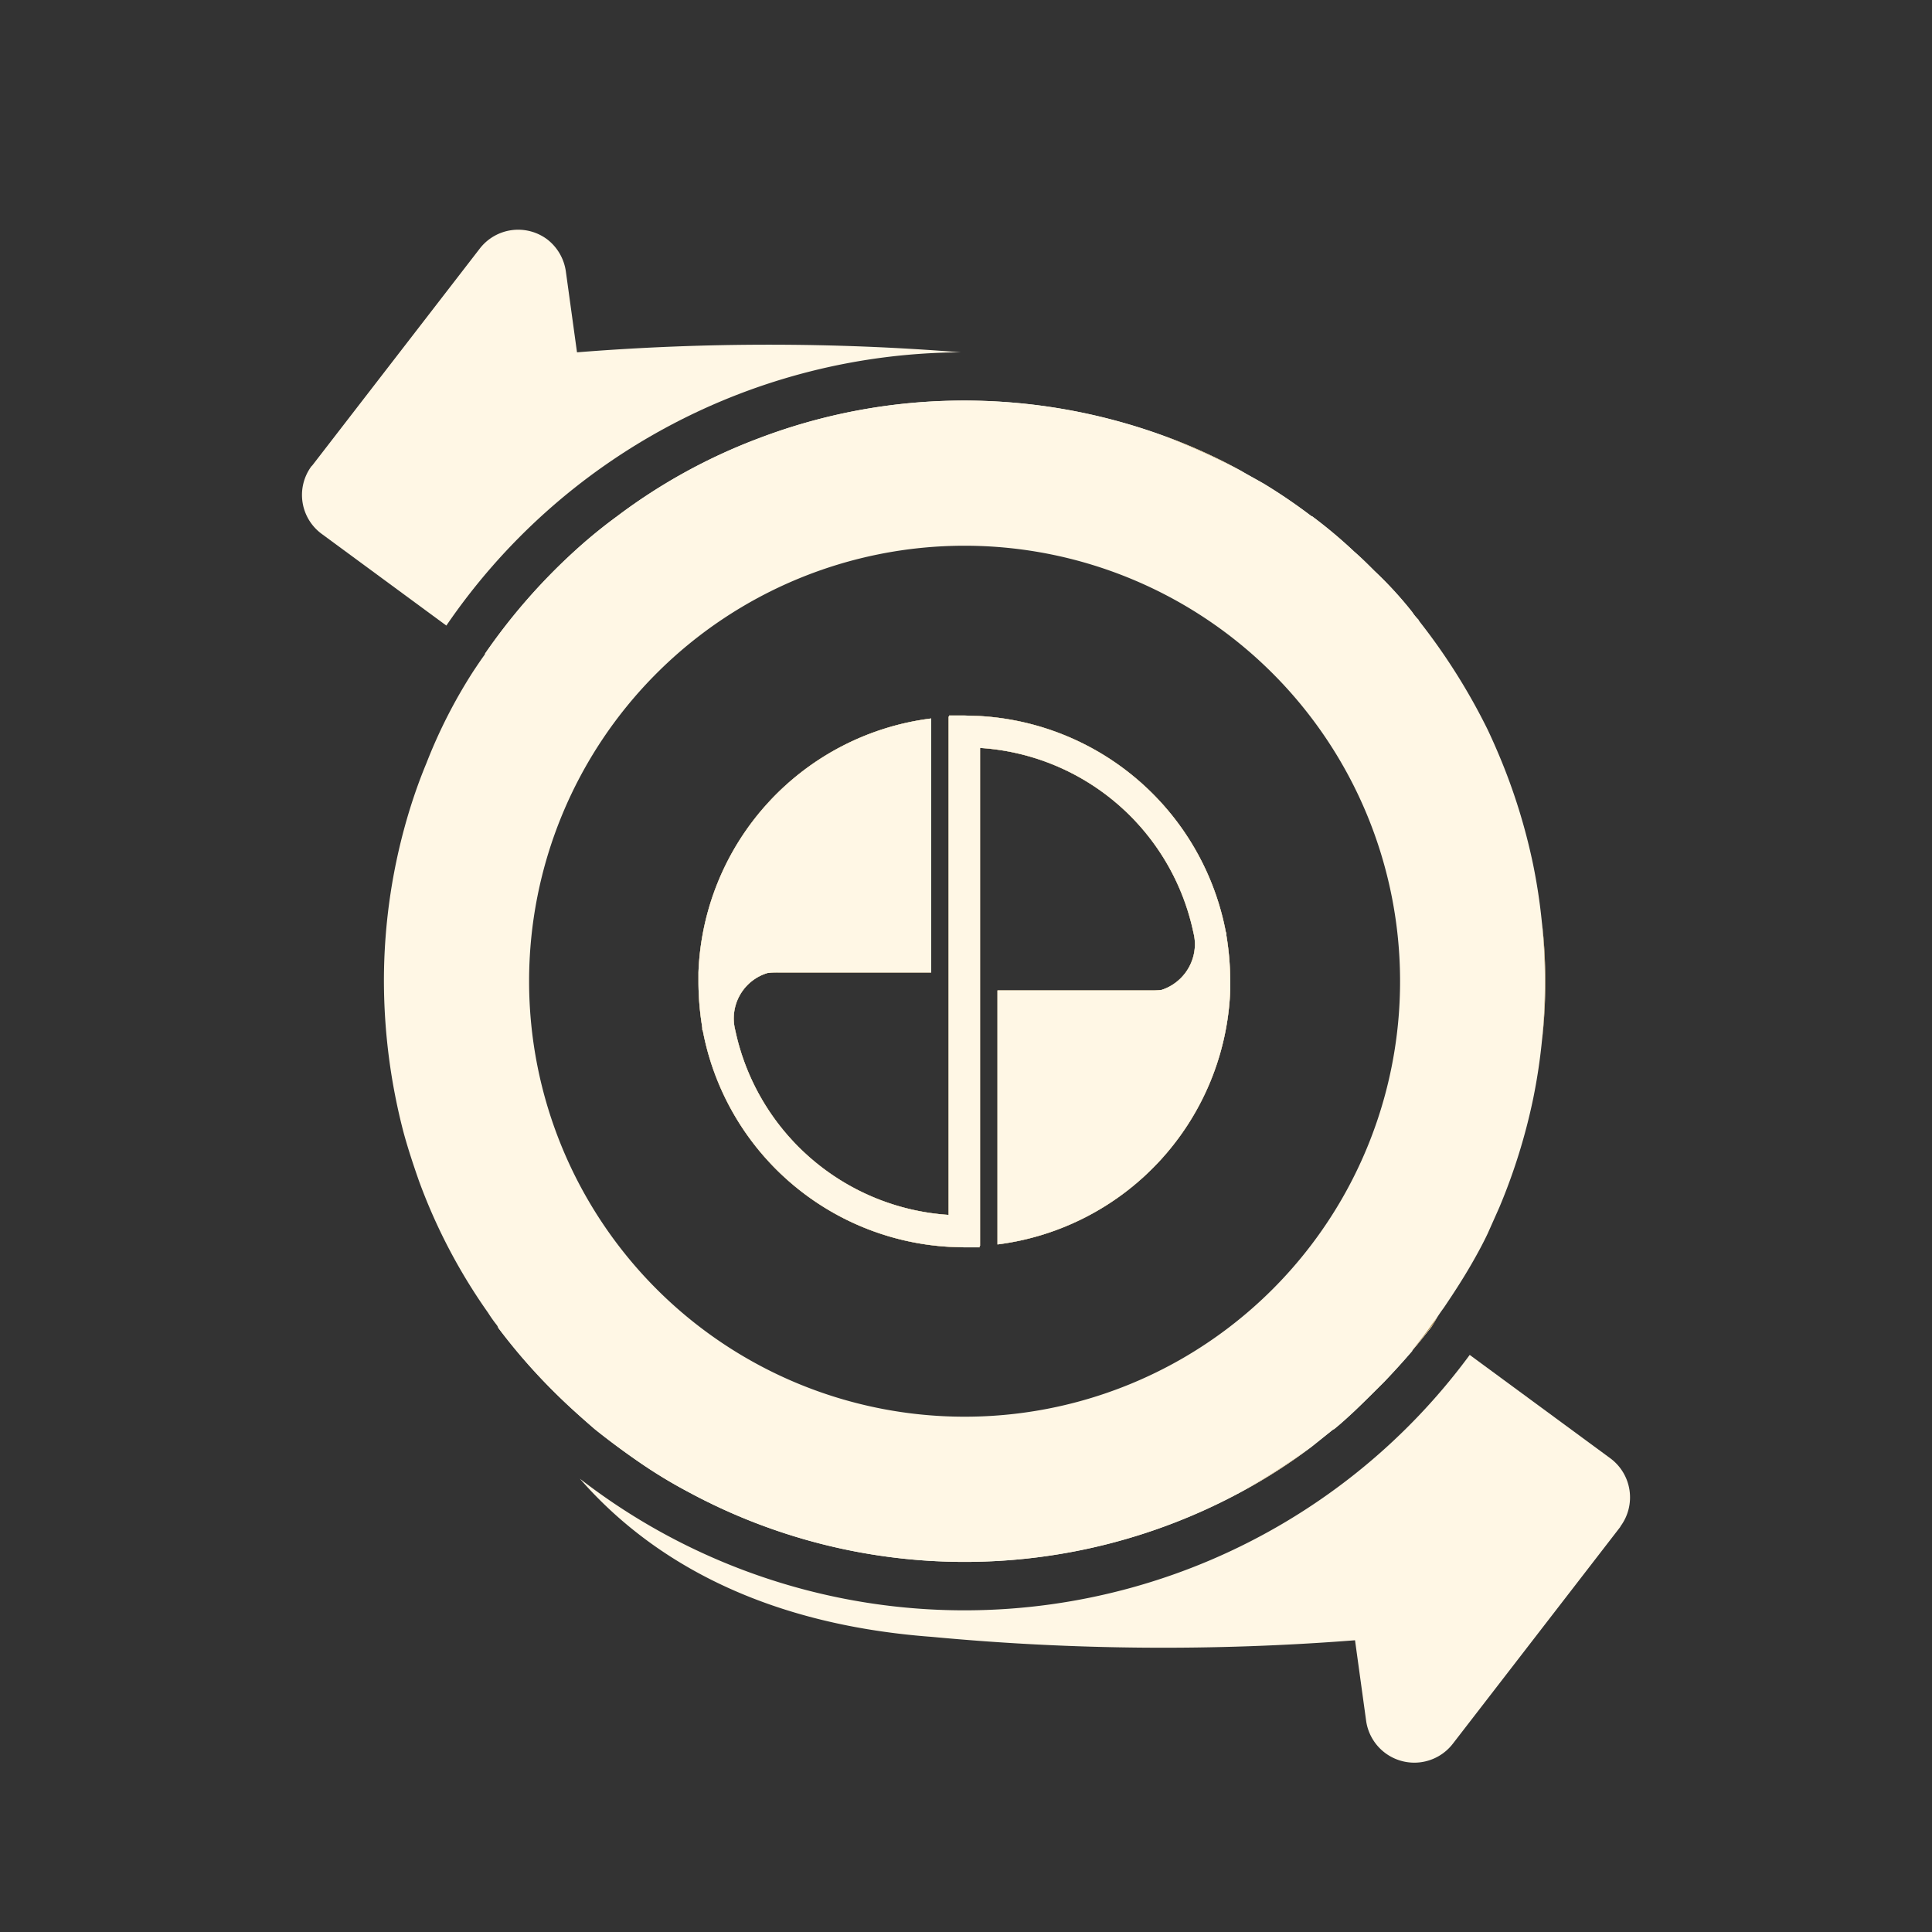 <svg id="Icon_Favourist_Transfer_-64px" data-name="Icon / Favourist / Transfer -64px" xmlns="http://www.w3.org/2000/svg" width="64" height="64" viewBox="0 0 64 64">
  <rect x="0" y="0" width="64" height="64" fill="#333333" stroke="none"/>
  <rect id="Rectangle_6166" data-name="Rectangle 6166" width="64" height="64" fill="none"/>
  <g id="Group_18918" data-name="Group 18918" transform="translate(10.001 7.607)">
    <g id="Union_35" data-name="Union 35" transform="translate(6.467 35.026)">
      <path id="Path_19194" data-name="Path 19194" d="M1548.508,1159.393c-.465-.4-.93-.817-1.363-1.25a19.385,19.385,0,0,1-1.843-2.116c0-.016,0-.032-.016-.032v-.016a.666.666,0,0,1-.016-.112s2.677,3.831,12.7,4.616a54.224,54.224,0,0,0,14.747-1.026l-.417-2.949a1.6,1.6,0,0,1,1.362-1.811,1.656,1.656,0,0,1,1.186.289l1.346.994.032.016c-.208.257-.417.529-.641.785v.016c-.3.353-.609.689-.93,1.026-.321.321-.641.641-.978.962-.224.208-.449.417-.689.609h-.016l-.721.577a17.856,17.856,0,0,1-2.324,1.491,19.248,19.248,0,0,1-18.337,0,16.143,16.143,0,0,1-1.587-.962Q1549.229,1159.97,1548.508,1159.393Z" transform="translate(-1545.27 -1154.679)" fill="#fff7e5"/>
      <path id="Path_19195" data-name="Path 19195" d="M1581.458,1161.754l-.016.032-5.546,7.181a1.612,1.612,0,0,1-2.869-.753l-.369-2.677a81.781,81.781,0,0,1-14.01-.112c-6.043-.449-9.585-2.853-11.669-5.241a20.787,20.787,0,0,0,29.478-4.1l4.665,3.43A1.611,1.611,0,0,1,1581.458,1161.754Z" transform="translate(-1544.239 -1153.834)" fill="#fff7e5"/>
    </g>
    <g id="Union_35-2" data-name="Union 35-2">
      <path id="Path_19196" data-name="Path 19196" d="M1546.02,1145.943l-4.119-3.03a1.6,1.6,0,0,1-.353-2.244l.032-.032,5.546-7.181a1.607,1.607,0,0,1,2.244-.3,1.629,1.629,0,0,1,.609,1.058l.369,2.677a80.11,80.11,0,0,1,12.711,0A20.754,20.754,0,0,0,1546.02,1145.943Z" transform="translate(-1541.235 -1132.827)" fill="#fff7e5"/>
      <path id="Path_19197" data-name="Path 19197" d="M1576.469,1145.24c-.3-.385-3.206-3.847-12.679-4.584a54.214,54.214,0,0,0-14.747,1.026l.417,2.949a1.606,1.606,0,0,1-2.533,1.523l-1.907-1.395v-.016a19.763,19.763,0,0,1,2.949-3.382,16.779,16.779,0,0,1,1.427-1.17,18.712,18.712,0,0,1,4.648-2.565,19.08,19.08,0,0,1,6.844-1.266,19.3,19.3,0,0,1,6.62,1.17,18.241,18.241,0,0,1,2.549,1.154c.273.16.545.3.818.465a18.417,18.417,0,0,1,1.523,1.042h.016a15.814,15.814,0,0,1,1.395,1.17c.24.208.465.433.673.641a12.6,12.6,0,0,1,1.25,1.362,1.611,1.611,0,0,0,.208.256c0,.016,0,.016.016.032A8.223,8.223,0,0,1,1576.469,1145.24Z" transform="translate(-1538.953 -1130.698)" fill="#fff7e5"/>
    </g>
    <g id="Group_18920" data-name="Group 18920" transform="translate(2.717 5.662)">
      <g id="Ellipse_1105" data-name="Ellipse 1105">
        <g id="Group_20152" data-name="Group 20152">
          <path id="Path_19198" data-name="Path 19198" d="M1566.918,1150.147a9.379,9.379,0,0,1,.128,1.507v.321a8.826,8.826,0,0,1-7.71,8.415v-8.415h5.049a2.95,2.95,0,0,0,.385-.016,1.6,1.6,0,0,0,1.106-1.507,1.572,1.572,0,0,0-.048-.385,7.723,7.723,0,0,0-7.053-6.123h-.016v16.494h-.016v.048h-.513l-.481-.016a8.817,8.817,0,0,1-8.175-7.165c-.016-.016-.016-.016-.016-.032v-.064a9.379,9.379,0,0,1-.128-1.507v-.321a8.812,8.812,0,0,1,7.71-8.415v8.415h-5.049a2.745,2.745,0,0,0-.369.016,1.572,1.572,0,0,0-1.074,1.891,7.741,7.741,0,0,0,7.069,6.123V1142.9h.016v-.032h.513l.481.016a8.817,8.817,0,0,1,8.175,7.165c.016.016.016.016.016.032Z" transform="translate(-1539.011 -1132.435)" fill="#fff7e5"/>
          <path id="Path_19199" data-name="Path 19199" d="M1581.288,1153.639a18.913,18.913,0,0,0-.289-1.907,19.617,19.617,0,0,0-1.122-3.607q-.192-.457-.385-.865a20.434,20.434,0,0,0-2.276-3.607c-.016-.016-.016-.016-.016-.032a1.611,1.611,0,0,1-.208-.256,12.6,12.6,0,0,0-1.25-1.362c-.208-.208-.433-.433-.673-.641a15.814,15.814,0,0,0-1.395-1.17h-.016a18.417,18.417,0,0,0-1.523-1.042c-.273-.16-.545-.3-.818-.465a18.241,18.241,0,0,0-2.549-1.154,19.3,19.3,0,0,0-6.62-1.17,19.08,19.08,0,0,0-6.844,1.266,18.712,18.712,0,0,0-4.648,2.565,16.779,16.779,0,0,0-1.427,1.17,19.763,19.763,0,0,0-2.949,3.382v.016c-.128.176-.257.369-.385.561a17,17,0,0,0-1.555,3.046c-.208.5-.385.994-.545,1.507a19.32,19.32,0,0,0-.865,5.722,19.962,19.962,0,0,0,.657,5.033c.145.529.321,1.058.5,1.571a18.655,18.655,0,0,0,2.292,4.376,4.529,4.529,0,0,0,.321.449v.016c.016,0,.016.016.016.032a19.363,19.363,0,0,0,1.843,2.116c.433.433.9.85,1.363,1.25q.721.577,1.49,1.106a16.143,16.143,0,0,0,1.587.962,19.248,19.248,0,0,0,18.337,0,17.855,17.855,0,0,0,2.324-1.491l.721-.577h.016c.24-.192.465-.4.689-.609.337-.321.657-.641.978-.962.321-.337.625-.673.93-1.026v-.016c.224-.257.433-.529.641-.785.064-.1.128-.208.192-.321.064-.1.128-.192.208-.3.369-.545.721-1.09,1.042-1.667.144-.256.289-.529.417-.8l.385-.865a19.607,19.607,0,0,0,1.122-3.606,18.915,18.915,0,0,0,.289-1.908,16.088,16.088,0,0,0,.112-1.972A15.831,15.831,0,0,0,1581.288,1153.639Zm-19.123,16.382a14.426,14.426,0,1,1,14.426-14.426A14.417,14.417,0,0,1,1562.165,1170.021Z" transform="translate(-1542.93 -1136.36)" fill="#fff7e5"/>
        </g>
        <g id="Group_20153" data-name="Group 20153" transform="translate(25.839 1.17)">
          <path id="Path_19200" data-name="Path 19200" d="M1559.05,1137.09a22.929,22.929,0,0,1,2.549,1.154A18.24,18.24,0,0,0,1559.05,1137.09Zm12.631,18.065a15.832,15.832,0,0,0-.112-1.956c.064.641.1,1.3.1,1.956,0,.673-.032,1.314-.1,1.972A16.092,16.092,0,0,0,1571.681,1155.155Zm-10.066,16.911a17.856,17.856,0,0,0,2.324-1.491A22,22,0,0,1,1561.615,1172.066Zm6.267-5.482c-.192.273-.4.529-.609.8.224-.257.433-.529.641-.785.064-.1.128-.208.192-.321C1568.026,1166.391,1567.946,1166.488,1567.882,1166.583Zm-8.832-29.493a22.929,22.929,0,0,1,2.549,1.154A18.24,18.24,0,0,0,1559.05,1137.09Z" transform="translate(-1559.05 -1137.09)" fill="#b2945d"/>
        </g>
      </g>
      <g id="Ellipse_1111" data-name="Ellipse 1111" transform="translate(10.419 10.435)">
        <path id="Path_19201" data-name="Path 19201" d="M1567.046,1151.654v.321a8.826,8.826,0,0,1-7.71,8.415v-8.415h5.049a2.95,2.95,0,0,0,.385-.016,1.6,1.6,0,0,0,1.106-1.507,1.572,1.572,0,0,0-.048-.385,7.723,7.723,0,0,0-7.053-6.123h-.016v16.494h-.016v.048h-.513l-.481-.016a8.817,8.817,0,0,1-8.175-7.165c-.016-.016-.016-.016-.016-.032v-.064a9.379,9.379,0,0,1-.128-1.507v-.321a8.812,8.812,0,0,1,7.71-8.415v8.415h-5.049a2.745,2.745,0,0,0-.369.016,1.572,1.572,0,0,0-1.074,1.891,7.741,7.741,0,0,0,7.069,6.123V1142.9h.016v-.032h.513l.481.016a8.817,8.817,0,0,1,8.175,7.165c.016.016.016.016.016.032v.064A9.379,9.379,0,0,1,1567.046,1151.654Z" transform="translate(-1549.43 -1142.87)" fill="#b2945d"/>
      </g>
      <g id="Group_18803" data-name="Group 18803" transform="translate(10.419 10.435)">
        <g id="Group_18303" data-name="Group 18303">
          <g id="Path_15435" data-name="Path 15435" transform="translate(8.287 0.032)">
            <path id="Path_19202" data-name="Path 19202" d="M1555.642,1142.89v17.536H1554.6V1142.89h1.042Z" transform="translate(-1554.6 -1142.89)" fill="#fff7e5"/>
          </g>
          <g id="Group_18300" data-name="Group 18300" transform="translate(0 0.096)">
            <g id="Path_15436" data-name="Path 15436" transform="translate(0.128 8.383)">
              <path id="Path_19203" data-name="Path 19203" d="M1558.695,1155.485v1.811h-.513l-.481-.016a8.817,8.817,0,0,1-8.175-7.165c-.016-.016-.016-.016-.016-.032v-.064c0-.4.208-1.779,2.356-1.859l-.192.048a1.572,1.572,0,0,0-1.074,1.891,7.741,7.741,0,0,0,7.069,6.123A.936.936,0,0,0,1558.695,1155.485Z" transform="translate(-1549.51 -1148.16)" fill="#fff7e5"/>
            </g>
            <g id="Group_18299" data-name="Group 18299">
              <g id="Path_15437" data-name="Path 15437">
                <path id="Path_19204" data-name="Path 19204" d="M1557.14,1142.93v8.415h-5.049a2.745,2.745,0,0,0-.369.016c-2.083.16-2.148,1.7-2.148,1.891,0-.016-.016-.048-.016-.064v-.016a9.379,9.379,0,0,1-.128-1.507v-.321A8.812,8.812,0,0,1,1557.14,1142.93Z" transform="translate(-1549.43 -1142.93)" fill="#fff7e5"/>
              </g>
            </g>
          </g>
          <g id="Group_18302" data-name="Group 18302" transform="translate(8.303)">
            <g id="Path_15438" data-name="Path 15438">
              <path id="Path_19205" data-name="Path 19205" d="M1563.795,1150.083v.064c0,.4-.208,1.779-2.356,1.875a1.032,1.032,0,0,0,.208-.064,1.6,1.6,0,0,0,1.106-1.507,1.572,1.572,0,0,0-.048-.385,7.723,7.723,0,0,0-7.053-6.123h-.016a.926.926,0,0,0-1.026.737v-1.811h.513l.481.016a8.817,8.817,0,0,1,8.175,7.165C1563.795,1150.067,1563.795,1150.067,1563.795,1150.083Z" transform="translate(-1554.61 -1142.87)" fill="#fff7e5"/>
            </g>
            <g id="Group_18301" data-name="Group 18301" transform="translate(1.603 7.197)">
              <g id="Path_15439" data-name="Path 15439">
                <path id="Path_19206" data-name="Path 19206" d="M1563.32,1148.947v.321a8.825,8.825,0,0,1-7.71,8.415v-8.415h5.049a2.95,2.95,0,0,0,.385-.016c2.068-.176,2.132-1.747,2.132-1.891,0,.016.016.048.016.064v.016A9.38,9.38,0,0,1,1563.32,1148.947Z" transform="translate(-1555.61 -1147.36)" fill="#fff7e5"/>
              </g>
            </g>
          </g>
        </g>
      </g>
    </g>
  </g>
</svg>
